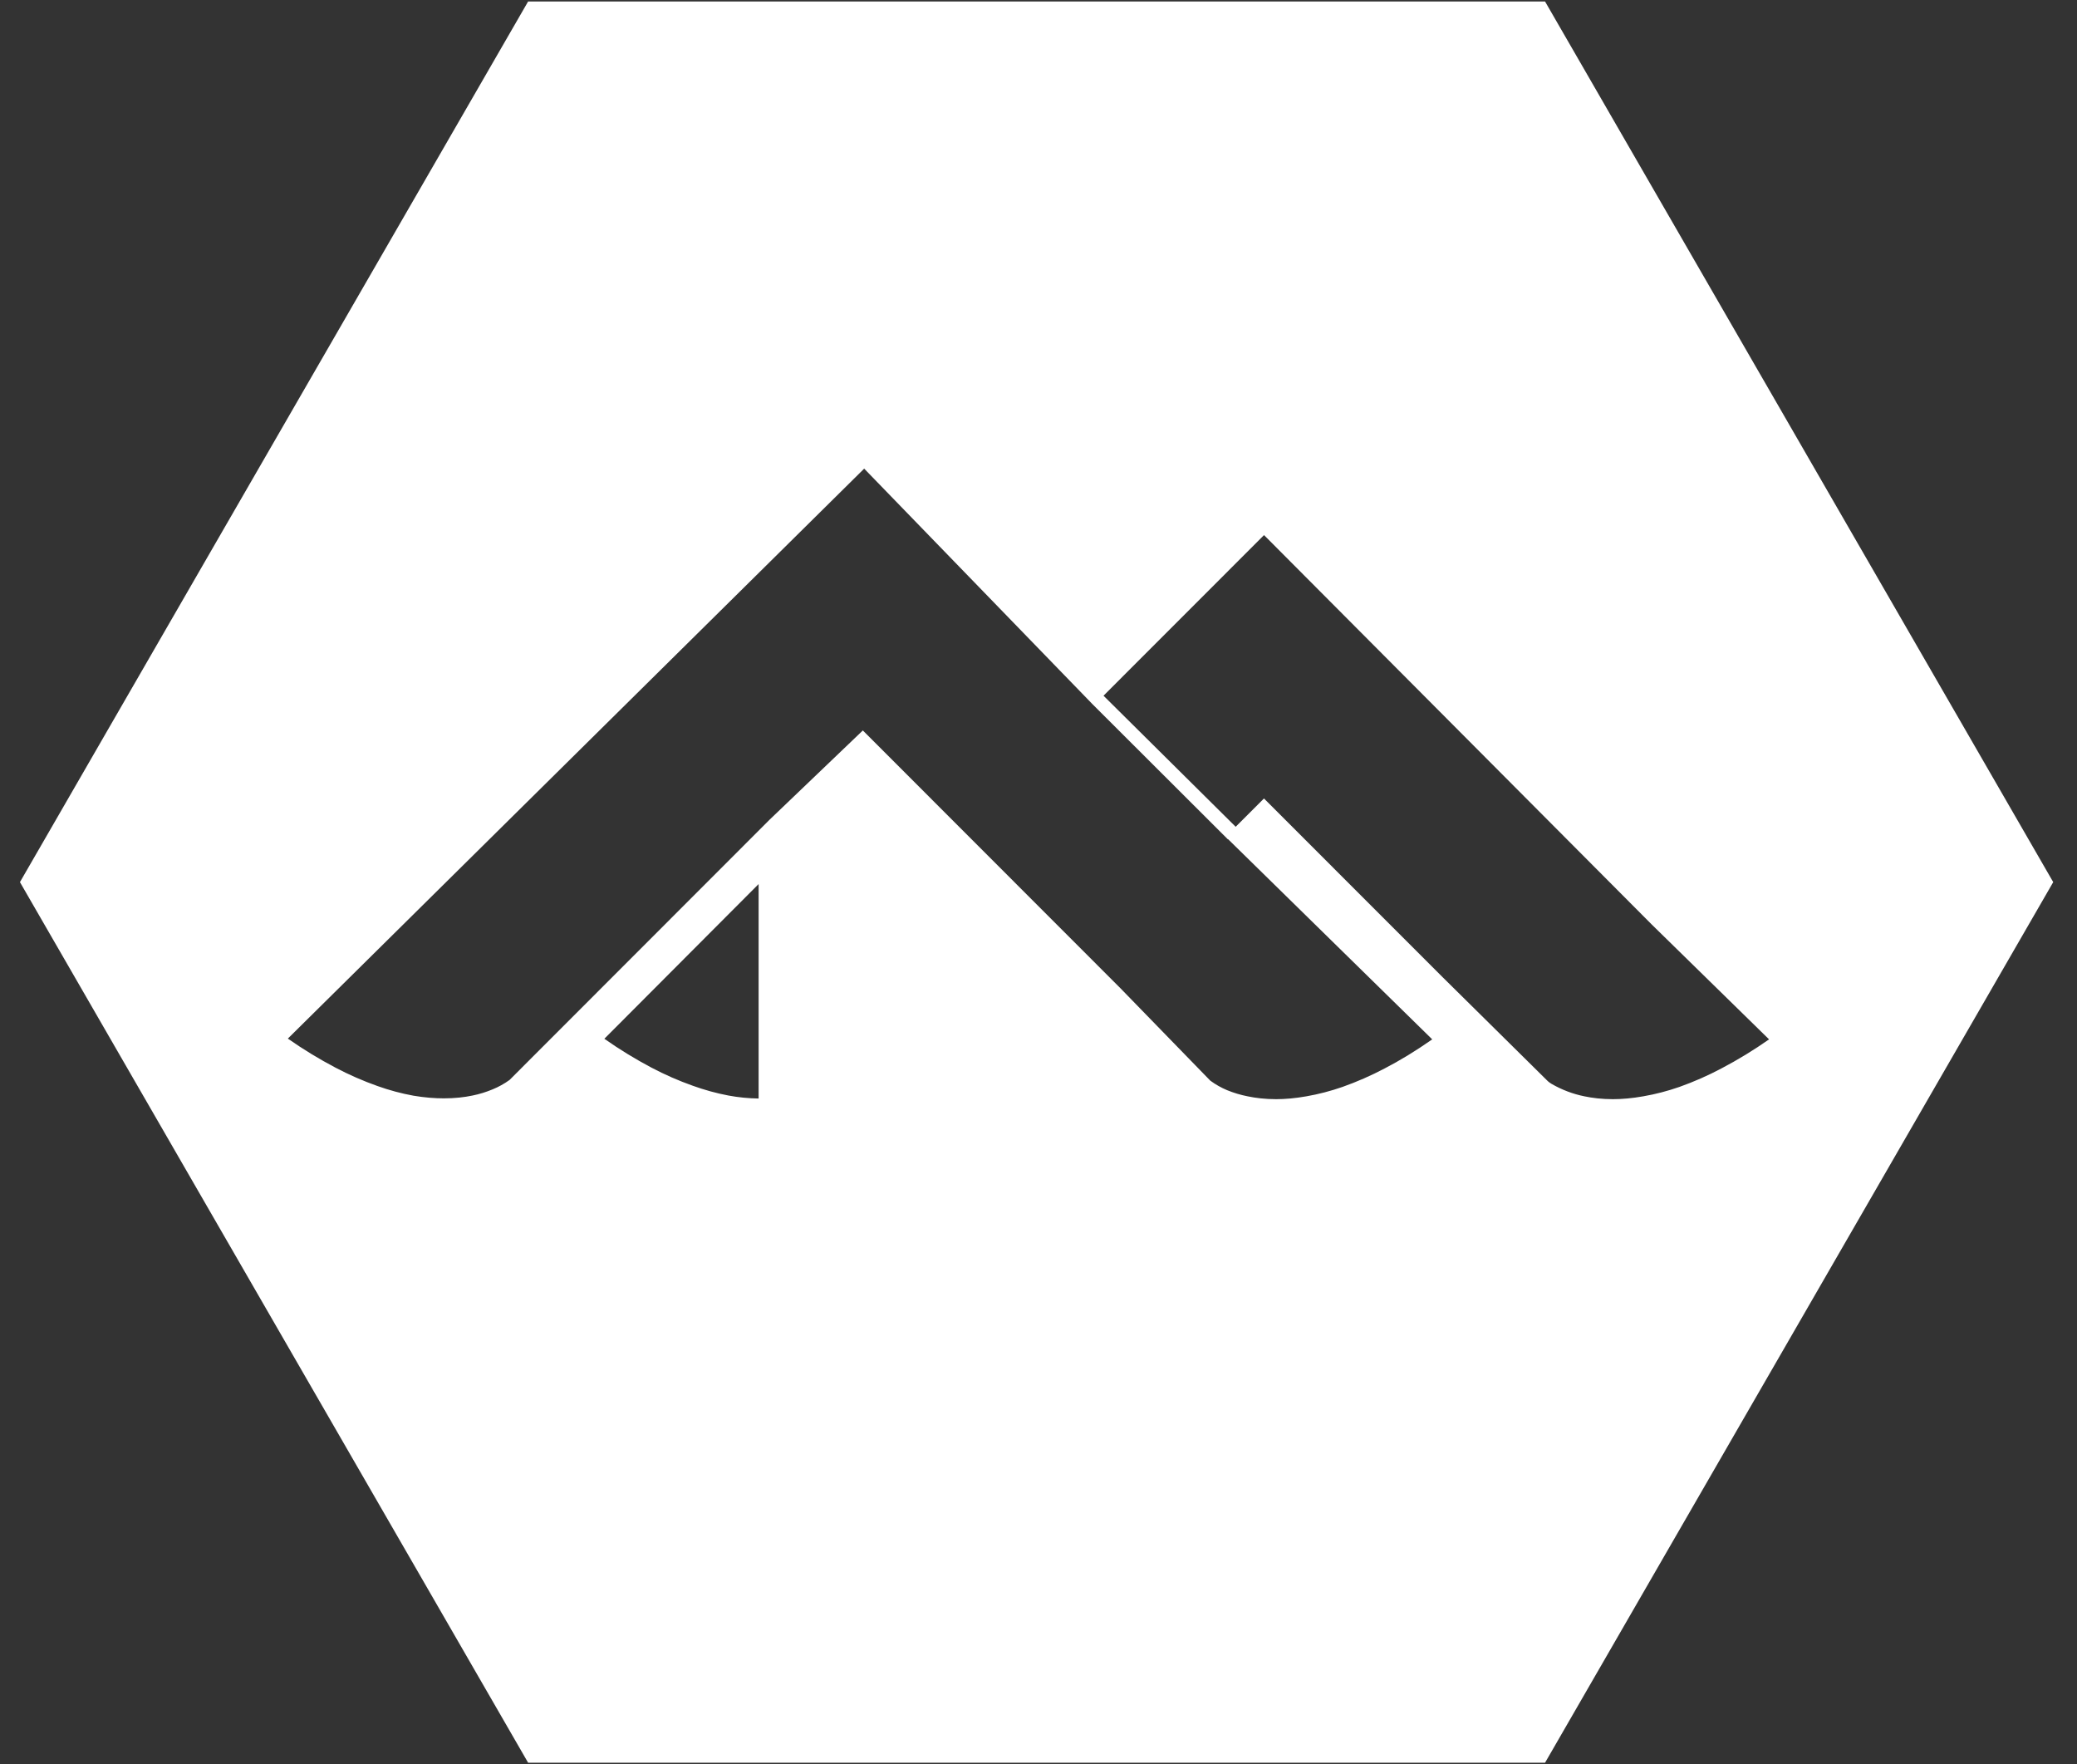 <svg width="73" height="62" viewBox="0 0 73 62" fill="none" xmlns="http://www.w3.org/2000/svg">
<rect x="0" y="0" width="73" height="62" fill="#333333" stroke="none"/>
<path d="M18.561 0.053L0.701 31L18.561 61.946H54.304L72.164 31L54.304 0.053H18.561ZM30.373 16.469L38.398 24.747L43.156 29.496L43.162 29.49L50.338 36.526C49.743 36.943 49.189 37.277 48.662 37.55C48.186 37.801 47.692 38.017 47.185 38.197C46.773 38.341 46.349 38.452 45.919 38.527C45.529 38.596 45.175 38.628 44.853 38.628C44.466 38.628 44.133 38.587 43.847 38.527C43.602 38.479 43.363 38.407 43.132 38.313C42.921 38.225 42.721 38.112 42.537 37.976L39.375 34.725L30.326 25.67L27.05 28.805L17.909 37.953C17.724 38.086 17.524 38.197 17.314 38.283C17.086 38.378 16.85 38.451 16.608 38.5C16.322 38.56 15.986 38.599 15.601 38.599C15.28 38.599 14.925 38.572 14.535 38.506C14.105 38.428 13.682 38.314 13.27 38.167C12.763 37.987 12.269 37.772 11.793 37.521C11.213 37.216 10.653 36.875 10.117 36.499L30.373 16.469ZM44.428 18.806L58.062 32.498L62.177 36.526C61.639 36.903 61.079 37.245 60.498 37.55C60.024 37.801 59.532 38.017 59.027 38.197C58.614 38.341 58.19 38.452 57.758 38.527C57.371 38.596 57.011 38.628 56.687 38.628C56.302 38.628 55.969 38.587 55.683 38.527C55.28 38.445 54.893 38.298 54.537 38.093C54.438 38.033 54.388 37.985 54.379 37.973L50.71 34.347L44.425 28.061L43.43 29.055L38.785 24.449L44.431 18.8L44.428 18.806ZM26.663 31.074V38.605C26.308 38.6 25.953 38.565 25.603 38.5C25.176 38.419 24.756 38.303 24.347 38.155C23.848 37.978 23.362 37.765 22.894 37.518C22.322 37.215 21.77 36.877 21.241 36.505L26.66 31.071L26.663 31.074Z" fill="white"/>
</svg>
